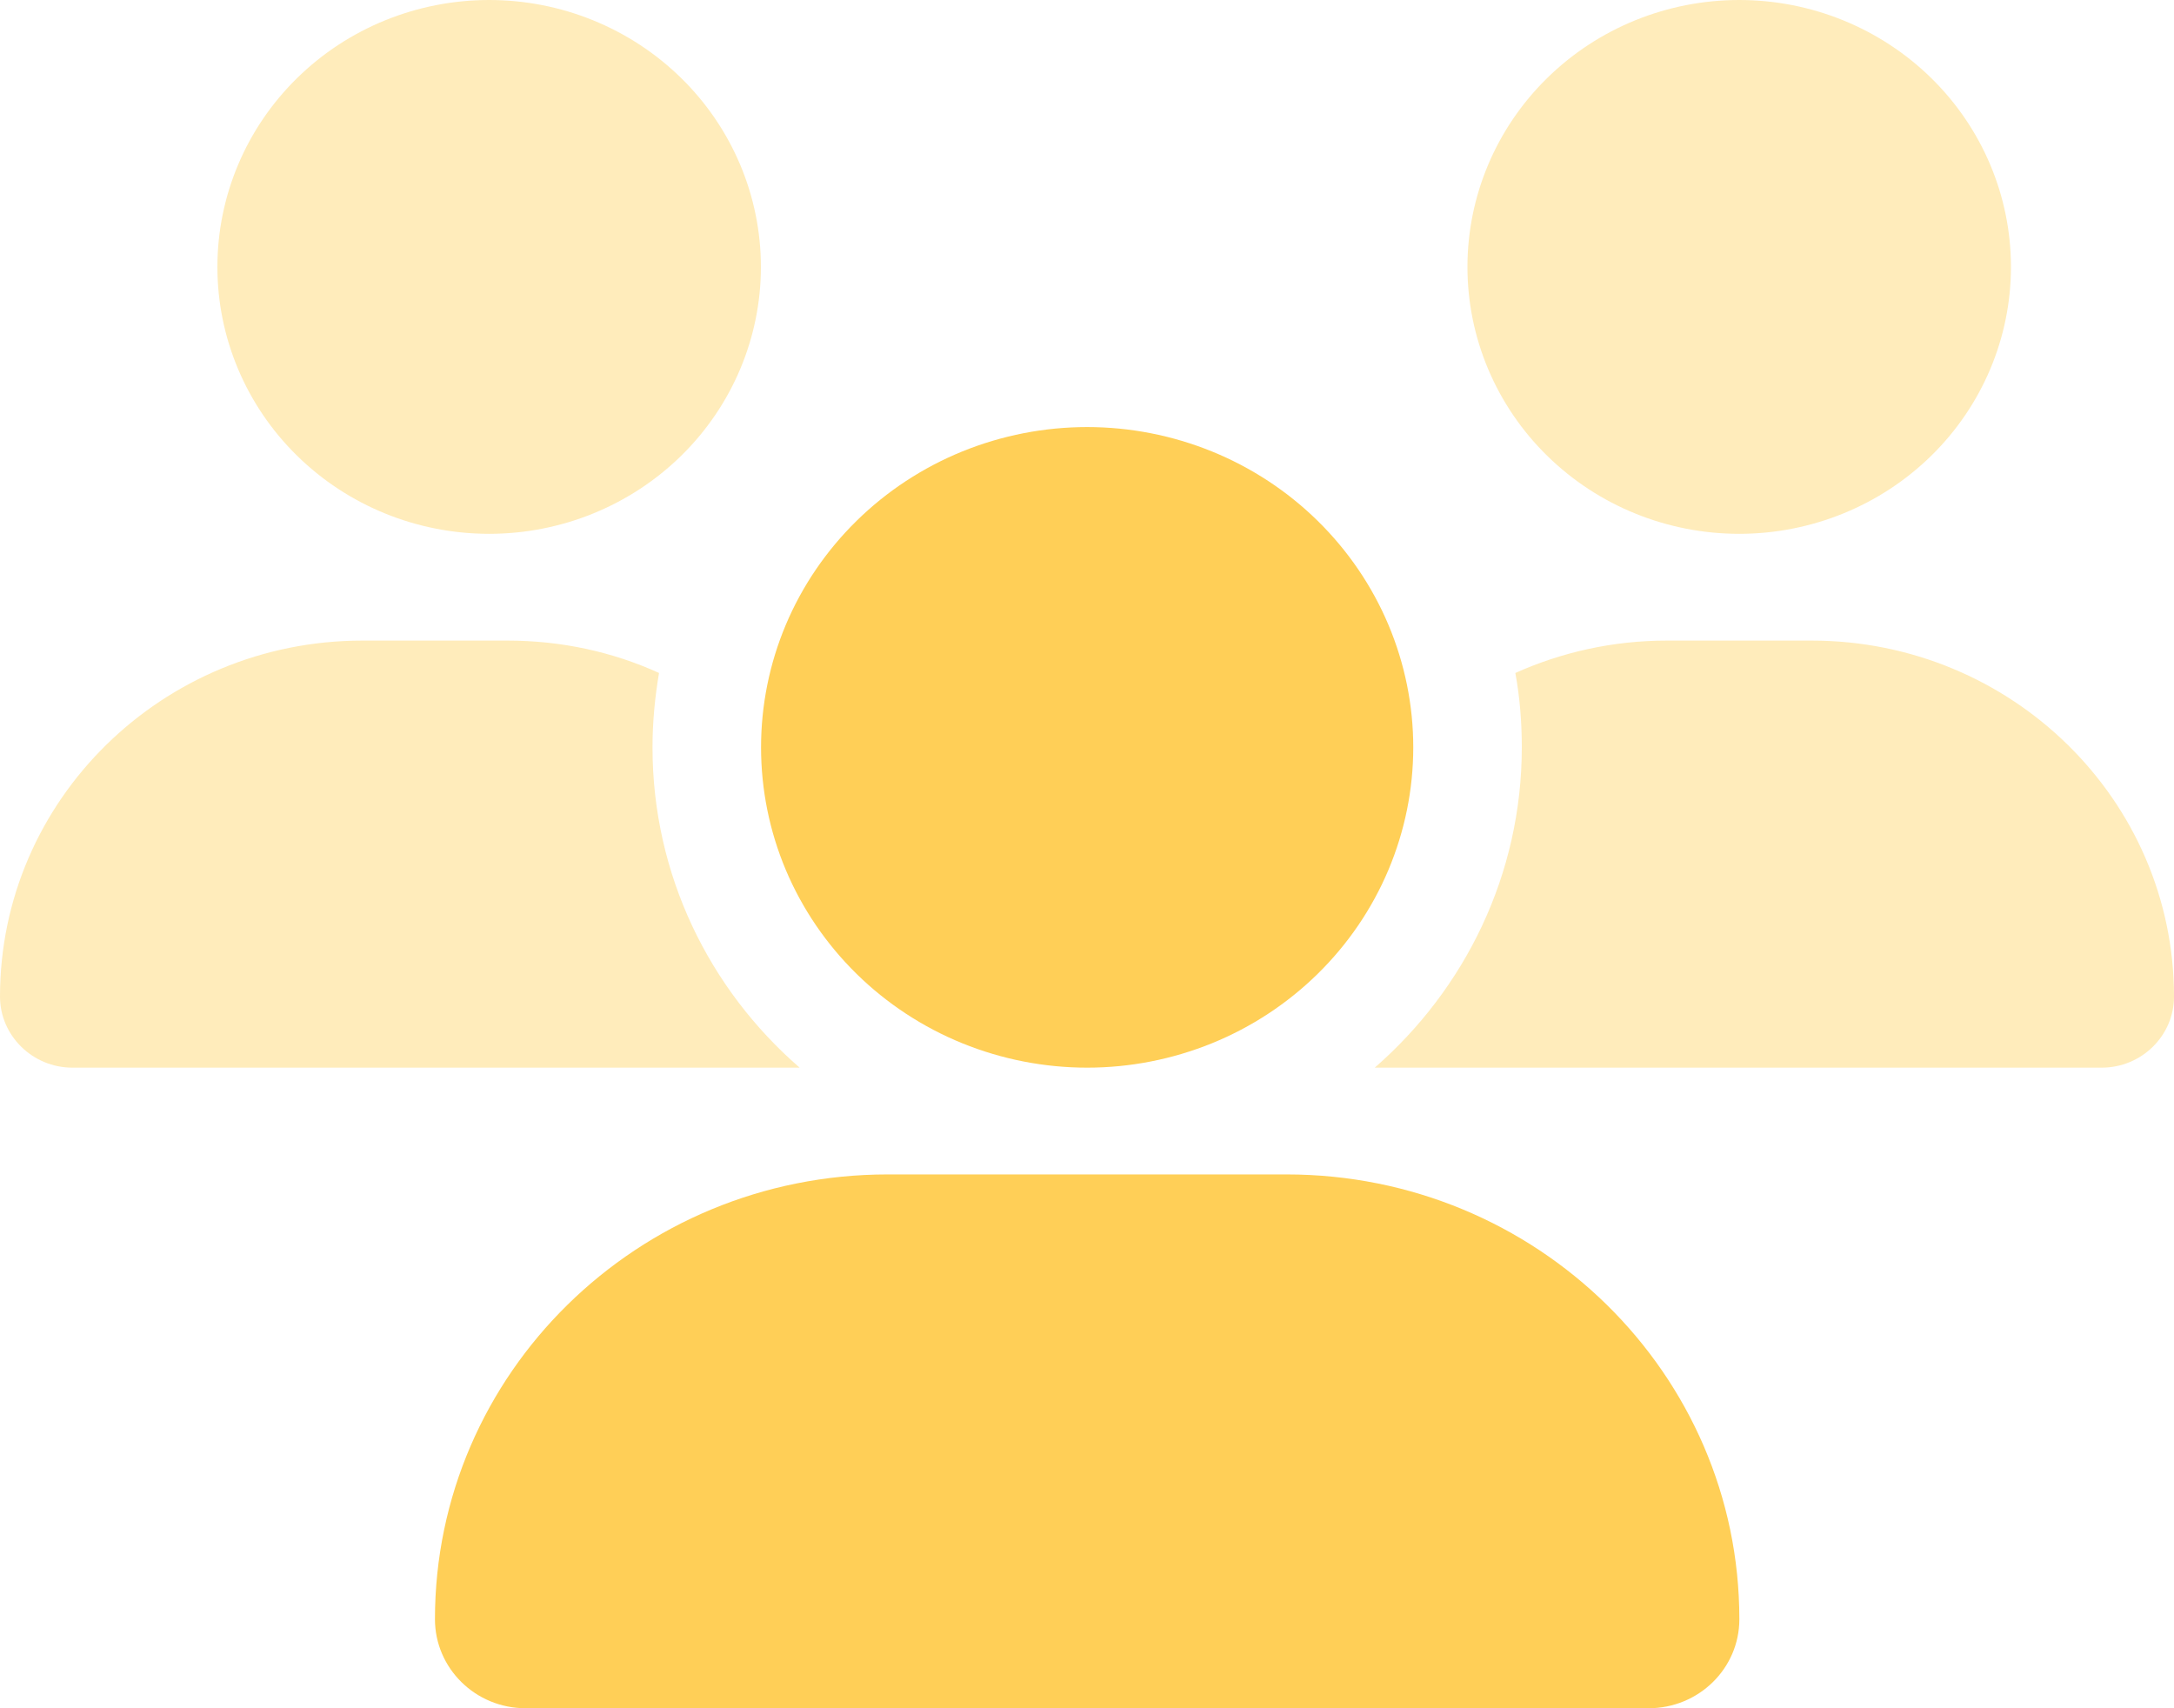 <svg width="28" height="22" viewBox="0 0 28 22" fill="none" xmlns="http://www.w3.org/2000/svg">
<g clip-path="url(#clip0_1768_29824)">
<path d="M14.002 13.75C14.553 13.75 15.099 13.643 15.609 13.436C16.118 13.229 16.581 12.925 16.971 12.542C17.361 12.159 17.671 11.704 17.882 11.204C18.093 10.703 18.202 10.167 18.202 9.625C18.202 9.083 18.093 8.547 17.882 8.046C17.671 7.546 17.361 7.091 16.971 6.708C16.581 6.325 16.118 6.021 15.609 5.814C15.099 5.607 14.553 5.5 14.002 5.5C13.45 5.5 12.904 5.607 12.394 5.814C11.885 6.021 11.422 6.325 11.032 6.708C10.642 7.091 10.332 7.546 10.121 8.046C9.91 8.547 9.802 9.083 9.802 9.625C9.802 10.167 9.91 10.703 10.121 11.204C10.332 11.704 10.642 12.159 11.032 12.542C11.422 12.925 11.885 13.229 12.394 13.436C12.904 13.643 13.45 13.75 14.002 13.75ZM11.433 15.125C8.213 15.125 5.602 17.69 5.602 20.853C5.602 21.484 6.122 22 6.77 22H21.233C21.877 22 22.402 21.489 22.402 20.853C22.402 17.69 19.79 15.125 16.57 15.125H11.433Z" fill="#FFCF57"/>
<path opacity="0.4" d="M9.8 3.438C9.8 2.526 9.431 1.651 8.775 1.007C8.118 0.362 7.228 0 6.3 0C5.372 0 4.481 0.362 3.825 1.007C3.169 1.651 2.8 2.526 2.8 3.438C2.8 4.349 3.169 5.224 3.825 5.868C4.481 6.513 5.372 6.875 6.3 6.875C7.228 6.875 8.118 6.513 8.775 5.868C9.431 5.224 9.8 4.349 9.8 3.438ZM25.9 3.438C25.9 2.526 25.531 1.651 24.875 1.007C24.218 0.362 23.328 0 22.4 0C21.472 0 20.581 0.362 19.925 1.007C19.269 1.651 18.9 2.526 18.9 3.438C18.9 4.349 19.269 5.224 19.925 5.868C20.581 6.513 21.472 6.875 22.4 6.875C23.328 6.875 24.218 6.513 24.875 5.868C25.531 5.224 25.9 4.349 25.9 3.438ZM4.668 8.25C2.091 8.25 0 10.304 0 12.835C0 13.338 0.42 13.75 0.932 13.75H10.268C10.277 13.75 10.286 13.75 10.299 13.75C9.135 12.74 8.404 11.266 8.404 9.625C8.404 9.298 8.435 8.98 8.488 8.667C7.893 8.396 7.232 8.25 6.536 8.25H4.668ZM17.706 13.75C17.714 13.75 17.723 13.75 17.736 13.75H27.068C27.584 13.75 28 13.338 28 12.835C28 10.304 25.909 8.25 23.332 8.25H21.468C20.773 8.25 20.112 8.4 19.517 8.667C19.574 8.976 19.6 9.298 19.6 9.625C19.6 11.266 18.865 12.74 17.706 13.75Z" fill="#FFCF57"/>
</g>
<defs>
<clipPath id="clip0_1768_29824">
<rect width="28" height="22" fill="white"/>
</clipPath>
</defs>
</svg>
